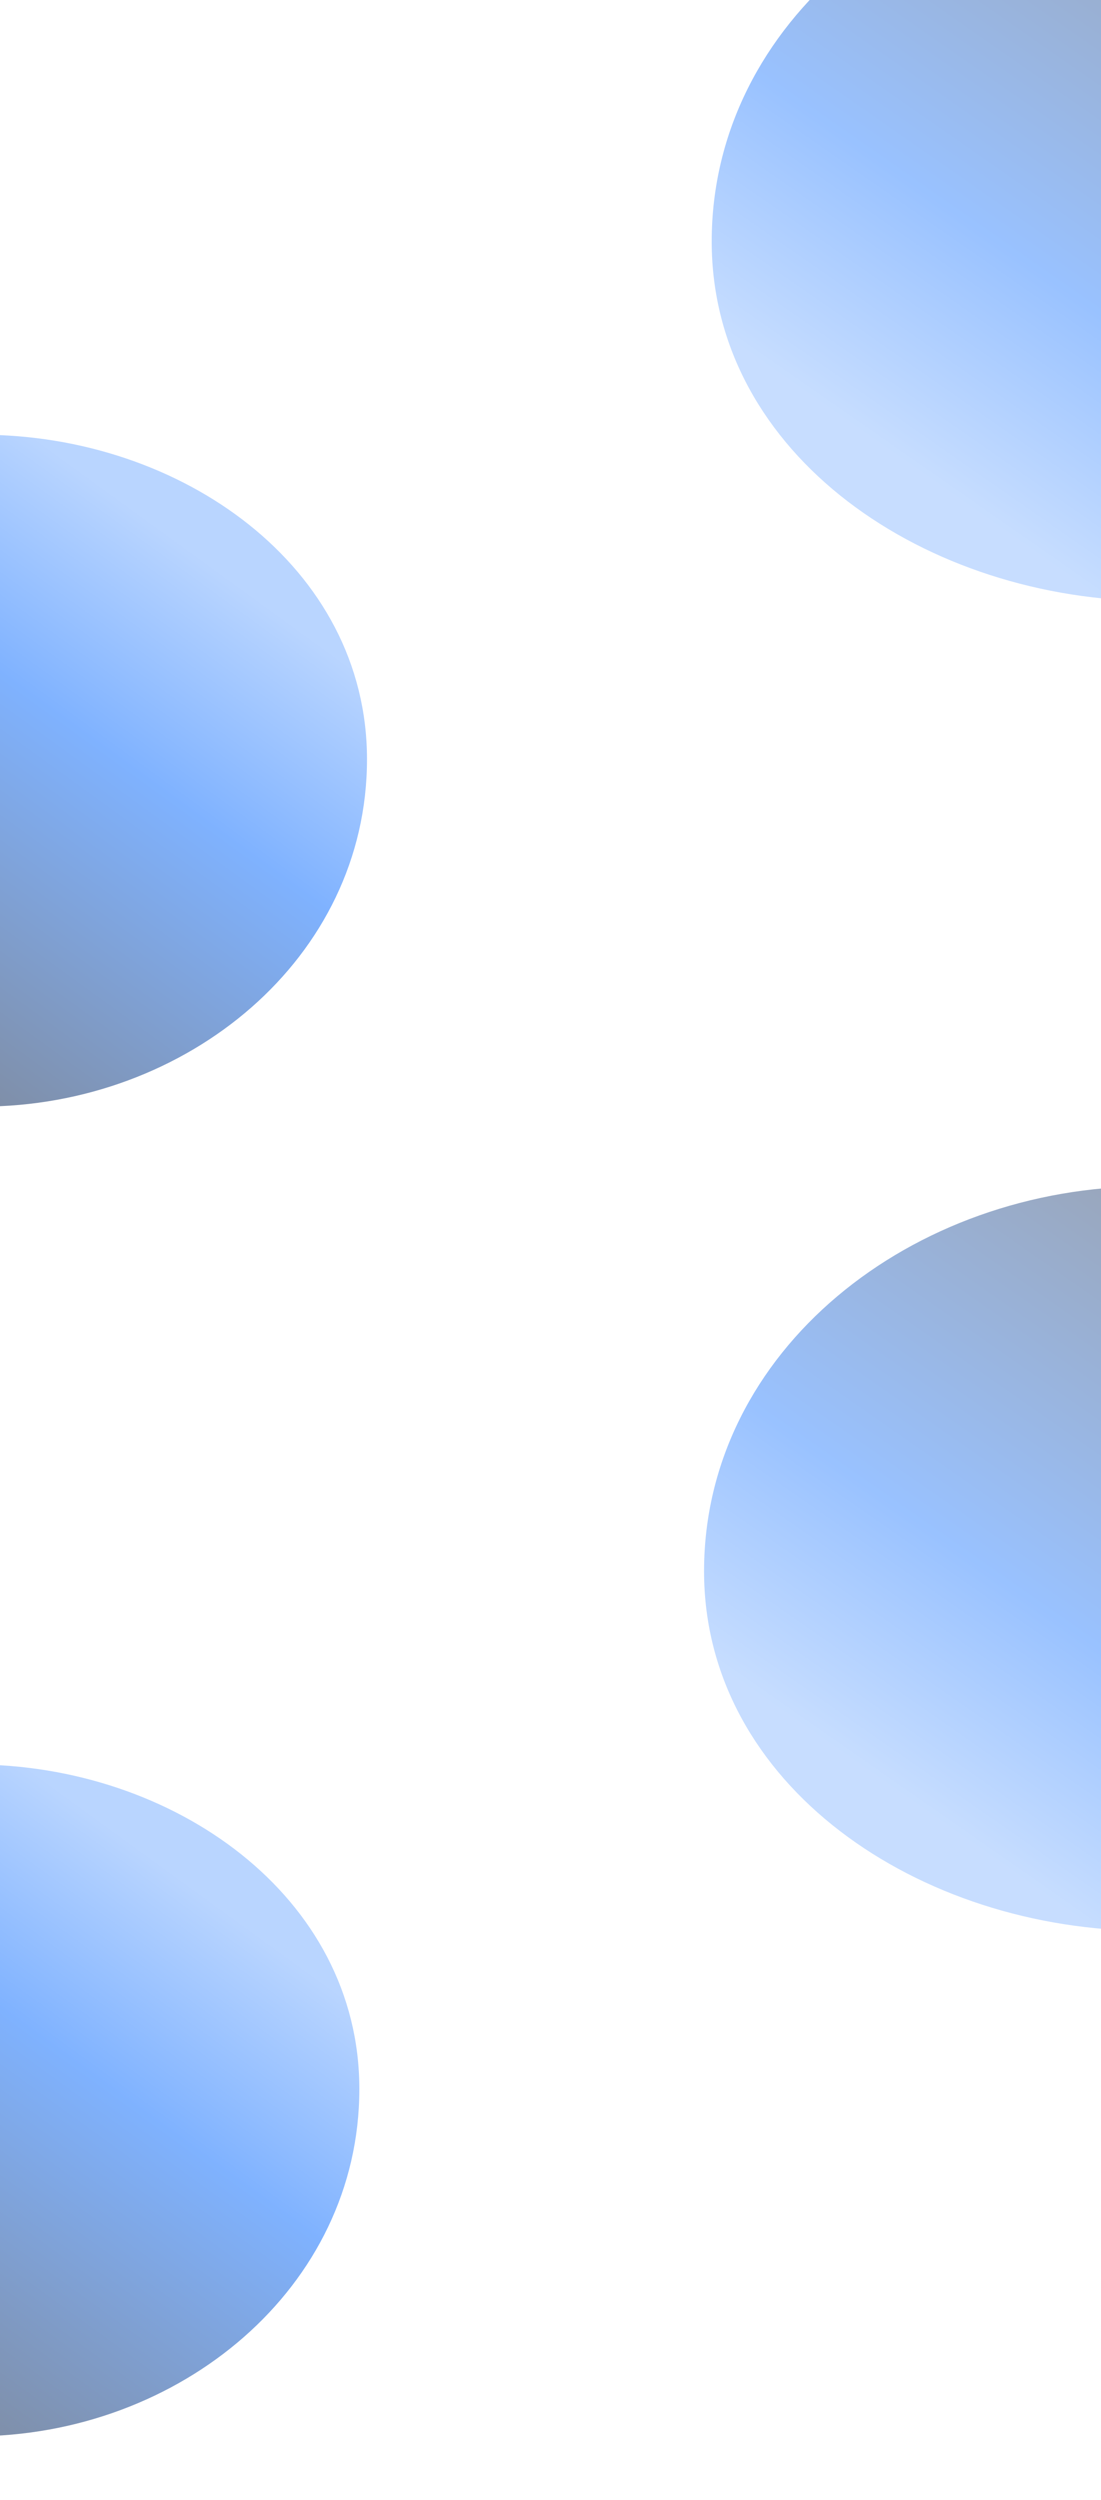 <svg width="1728" height="3922" viewBox="0 0 1728 3922" fill="none" xmlns="http://www.w3.org/2000/svg">
<g filter="url(#filter0_f_4_183)">
<path fill-rule="evenodd" clip-rule="evenodd" d="M-29.749 682C284.291 682 576 888.801 576 1191.08C576 1502.74 294.042 1736 -29.749 1736C-286.695 1736 -365 1438.4 -365 1191.08C-365 955.694 -274.293 682 -29.749 682Z" fill="url(#paint0_linear_4_183)" fill-opacity="0.5"/>
</g>
<g filter="url(#filter1_f_4_183)">
<path fill-rule="evenodd" clip-rule="evenodd" d="M1815.45 943C1453.35 943 1117 713.831 1117 378.863C1117 33.493 1442.11 -225 1815.45 -225C2111.71 -225 2202 104.793 2202 378.863C2202 639.704 2097.41 943 1815.45 943Z" fill="url(#paint1_linear_4_183)" fill-opacity="0.4"/>
</g>
<g filter="url(#filter2_f_4_183)">
<path fill-rule="evenodd" clip-rule="evenodd" d="M-41.749 2768C272.291 2768 564 2974.8 564 3277.08C564 3588.74 282.042 3822 -41.749 3822C-298.695 3822 -377 3524.4 -377 3277.08C-377 3041.69 -286.293 2768 -41.749 2768Z" fill="url(#paint2_linear_4_183)" fill-opacity="0.5"/>
</g>
<g filter="url(#filter3_f_4_183)">
<path fill-rule="evenodd" clip-rule="evenodd" d="M1803.45 3029C1441.35 3029 1105 2799.83 1105 2464.86C1105 2119.49 1430.11 1861 1803.45 1861C2099.71 1861 2190 2190.79 2190 2464.86C2190 2725.7 2085.41 3029 1803.45 3029Z" fill="url(#paint3_linear_4_183)" fill-opacity="0.4"/>
</g>
<defs>
<filter id="filter0_f_4_183" x="-465" y="582" width="1141" height="1254" filterUnits="userSpaceOnUse" color-interpolation-filters="sRGB">
<feFlood flood-opacity="0" result="BackgroundImageFix"/>
<feBlend mode="normal" in="SourceGraphic" in2="BackgroundImageFix" result="shape"/>
<feGaussianBlur stdDeviation="50" result="effect1_foregroundBlur_4_183"/>
</filter>
<filter id="filter1_f_4_183" x="1017" y="-325" width="1285" height="1368" filterUnits="userSpaceOnUse" color-interpolation-filters="sRGB">
<feFlood flood-opacity="0" result="BackgroundImageFix"/>
<feBlend mode="normal" in="SourceGraphic" in2="BackgroundImageFix" result="shape"/>
<feGaussianBlur stdDeviation="50" result="effect1_foregroundBlur_4_183"/>
</filter>
<filter id="filter2_f_4_183" x="-477" y="2668" width="1141" height="1254" filterUnits="userSpaceOnUse" color-interpolation-filters="sRGB">
<feFlood flood-opacity="0" result="BackgroundImageFix"/>
<feBlend mode="normal" in="SourceGraphic" in2="BackgroundImageFix" result="shape"/>
<feGaussianBlur stdDeviation="50" result="effect1_foregroundBlur_4_183"/>
</filter>
<filter id="filter3_f_4_183" x="1005" y="1761" width="1285" height="1368" filterUnits="userSpaceOnUse" color-interpolation-filters="sRGB">
<feFlood flood-opacity="0" result="BackgroundImageFix"/>
<feBlend mode="normal" in="SourceGraphic" in2="BackgroundImageFix" result="shape"/>
<feGaussianBlur stdDeviation="50" result="effect1_foregroundBlur_4_183"/>
</filter>
<linearGradient id="paint0_linear_4_183" x1="576.517" y1="682" x2="-208.982" y2="1764.49" gradientUnits="userSpaceOnUse">
<stop offset="0.234" stop-color="#73ABFF"/>
<stop offset="0.479" stop-color="#0066FF"/>
<stop offset="1" stop-color="#000D26"/>
</linearGradient>
<linearGradient id="paint1_linear_4_183" x1="1116.4" y1="943" x2="1975.61" y2="-288.998" gradientUnits="userSpaceOnUse">
<stop offset="0.234" stop-color="#73ABFF"/>
<stop offset="0.479" stop-color="#0066FF"/>
<stop offset="1" stop-color="#000D26"/>
</linearGradient>
<linearGradient id="paint2_linear_4_183" x1="564.517" y1="2768" x2="-220.982" y2="3850.49" gradientUnits="userSpaceOnUse">
<stop offset="0.234" stop-color="#73ABFF"/>
<stop offset="0.479" stop-color="#0066FF"/>
<stop offset="1" stop-color="#000D26"/>
</linearGradient>
<linearGradient id="paint3_linear_4_183" x1="1104.4" y1="3029" x2="1963.61" y2="1797" gradientUnits="userSpaceOnUse">
<stop offset="0.234" stop-color="#73ABFF"/>
<stop offset="0.479" stop-color="#0066FF"/>
<stop offset="1" stop-color="#000D26"/>
</linearGradient>
</defs>
</svg>
